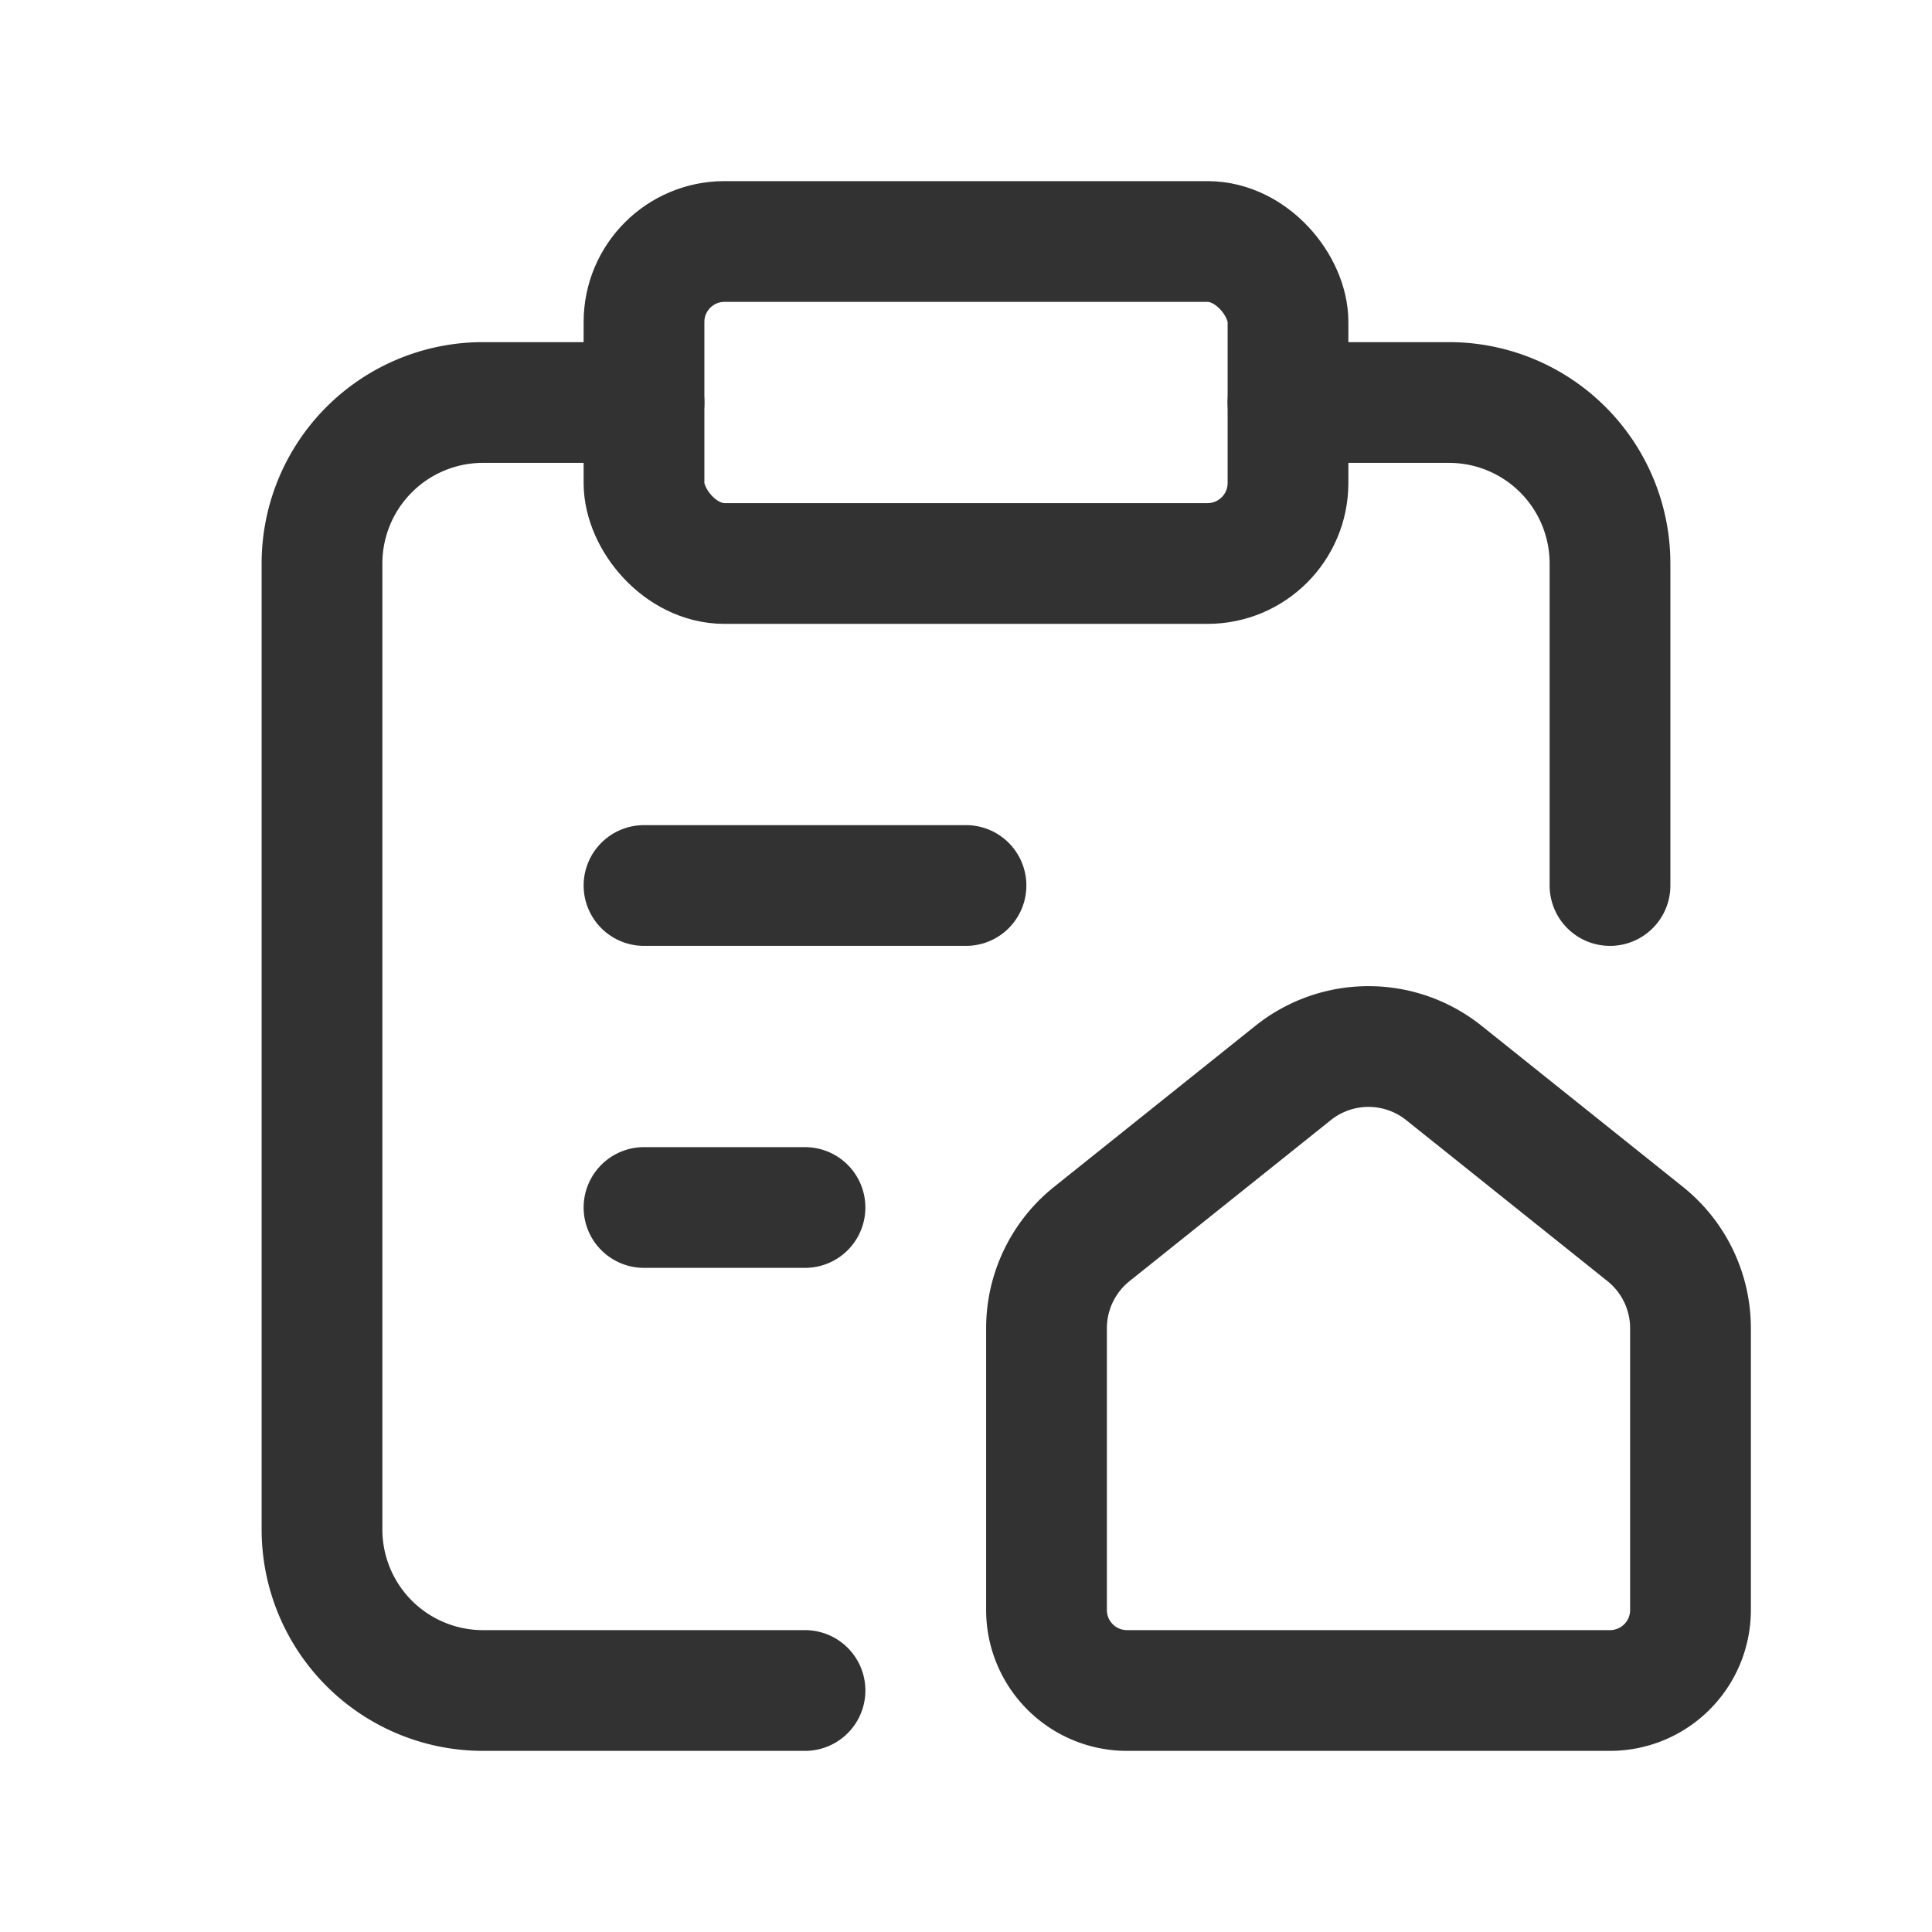 <svg id="Layer_3" data-name="Layer 3" xmlns="http://www.w3.org/2000/svg" viewBox="0 0 24 24"><path d="M8,5H6A2,2,0,0,0,4,7V19a2,2,0,0,0,2,2h4" fill="none" stroke="#323232" stroke-linecap="round" stroke-linejoin="round" stroke-width="1.5"/><rect x="8" y="3" width="8" height="4" rx="1" stroke-width="1.5" stroke="#323232" stroke-linecap="round" stroke-linejoin="round" fill="none"/><path d="M16,5h2a2,2,0,0,1,2,2v4" fill="none" stroke="#323232" stroke-linecap="round" stroke-linejoin="round" stroke-width="1.5"/><path d="M13.563,15.329l2.5-2a1.5,1.5,0,0,1,1.874,0l2.5,2A1.5,1.5,0,0,1,21,16.5V20a1,1,0,0,1-1,1H14a1,1,0,0,1-1-1V16.5A1.5,1.5,0,0,1,13.563,15.329Z" fill="none" stroke="#323232" stroke-linecap="round" stroke-linejoin="round" stroke-width="1.5"/><line x1="8" y1="11" x2="12" y2="11" fill="none" stroke="#323232" stroke-linecap="round" stroke-linejoin="round" stroke-width="1.5"/><line x1="8" y1="15" x2="10" y2="15" fill="none" stroke="#323232" stroke-linecap="round" stroke-linejoin="round" stroke-width="1.5"/><rect y="0" width="24" height="24" fill="none"/></svg>